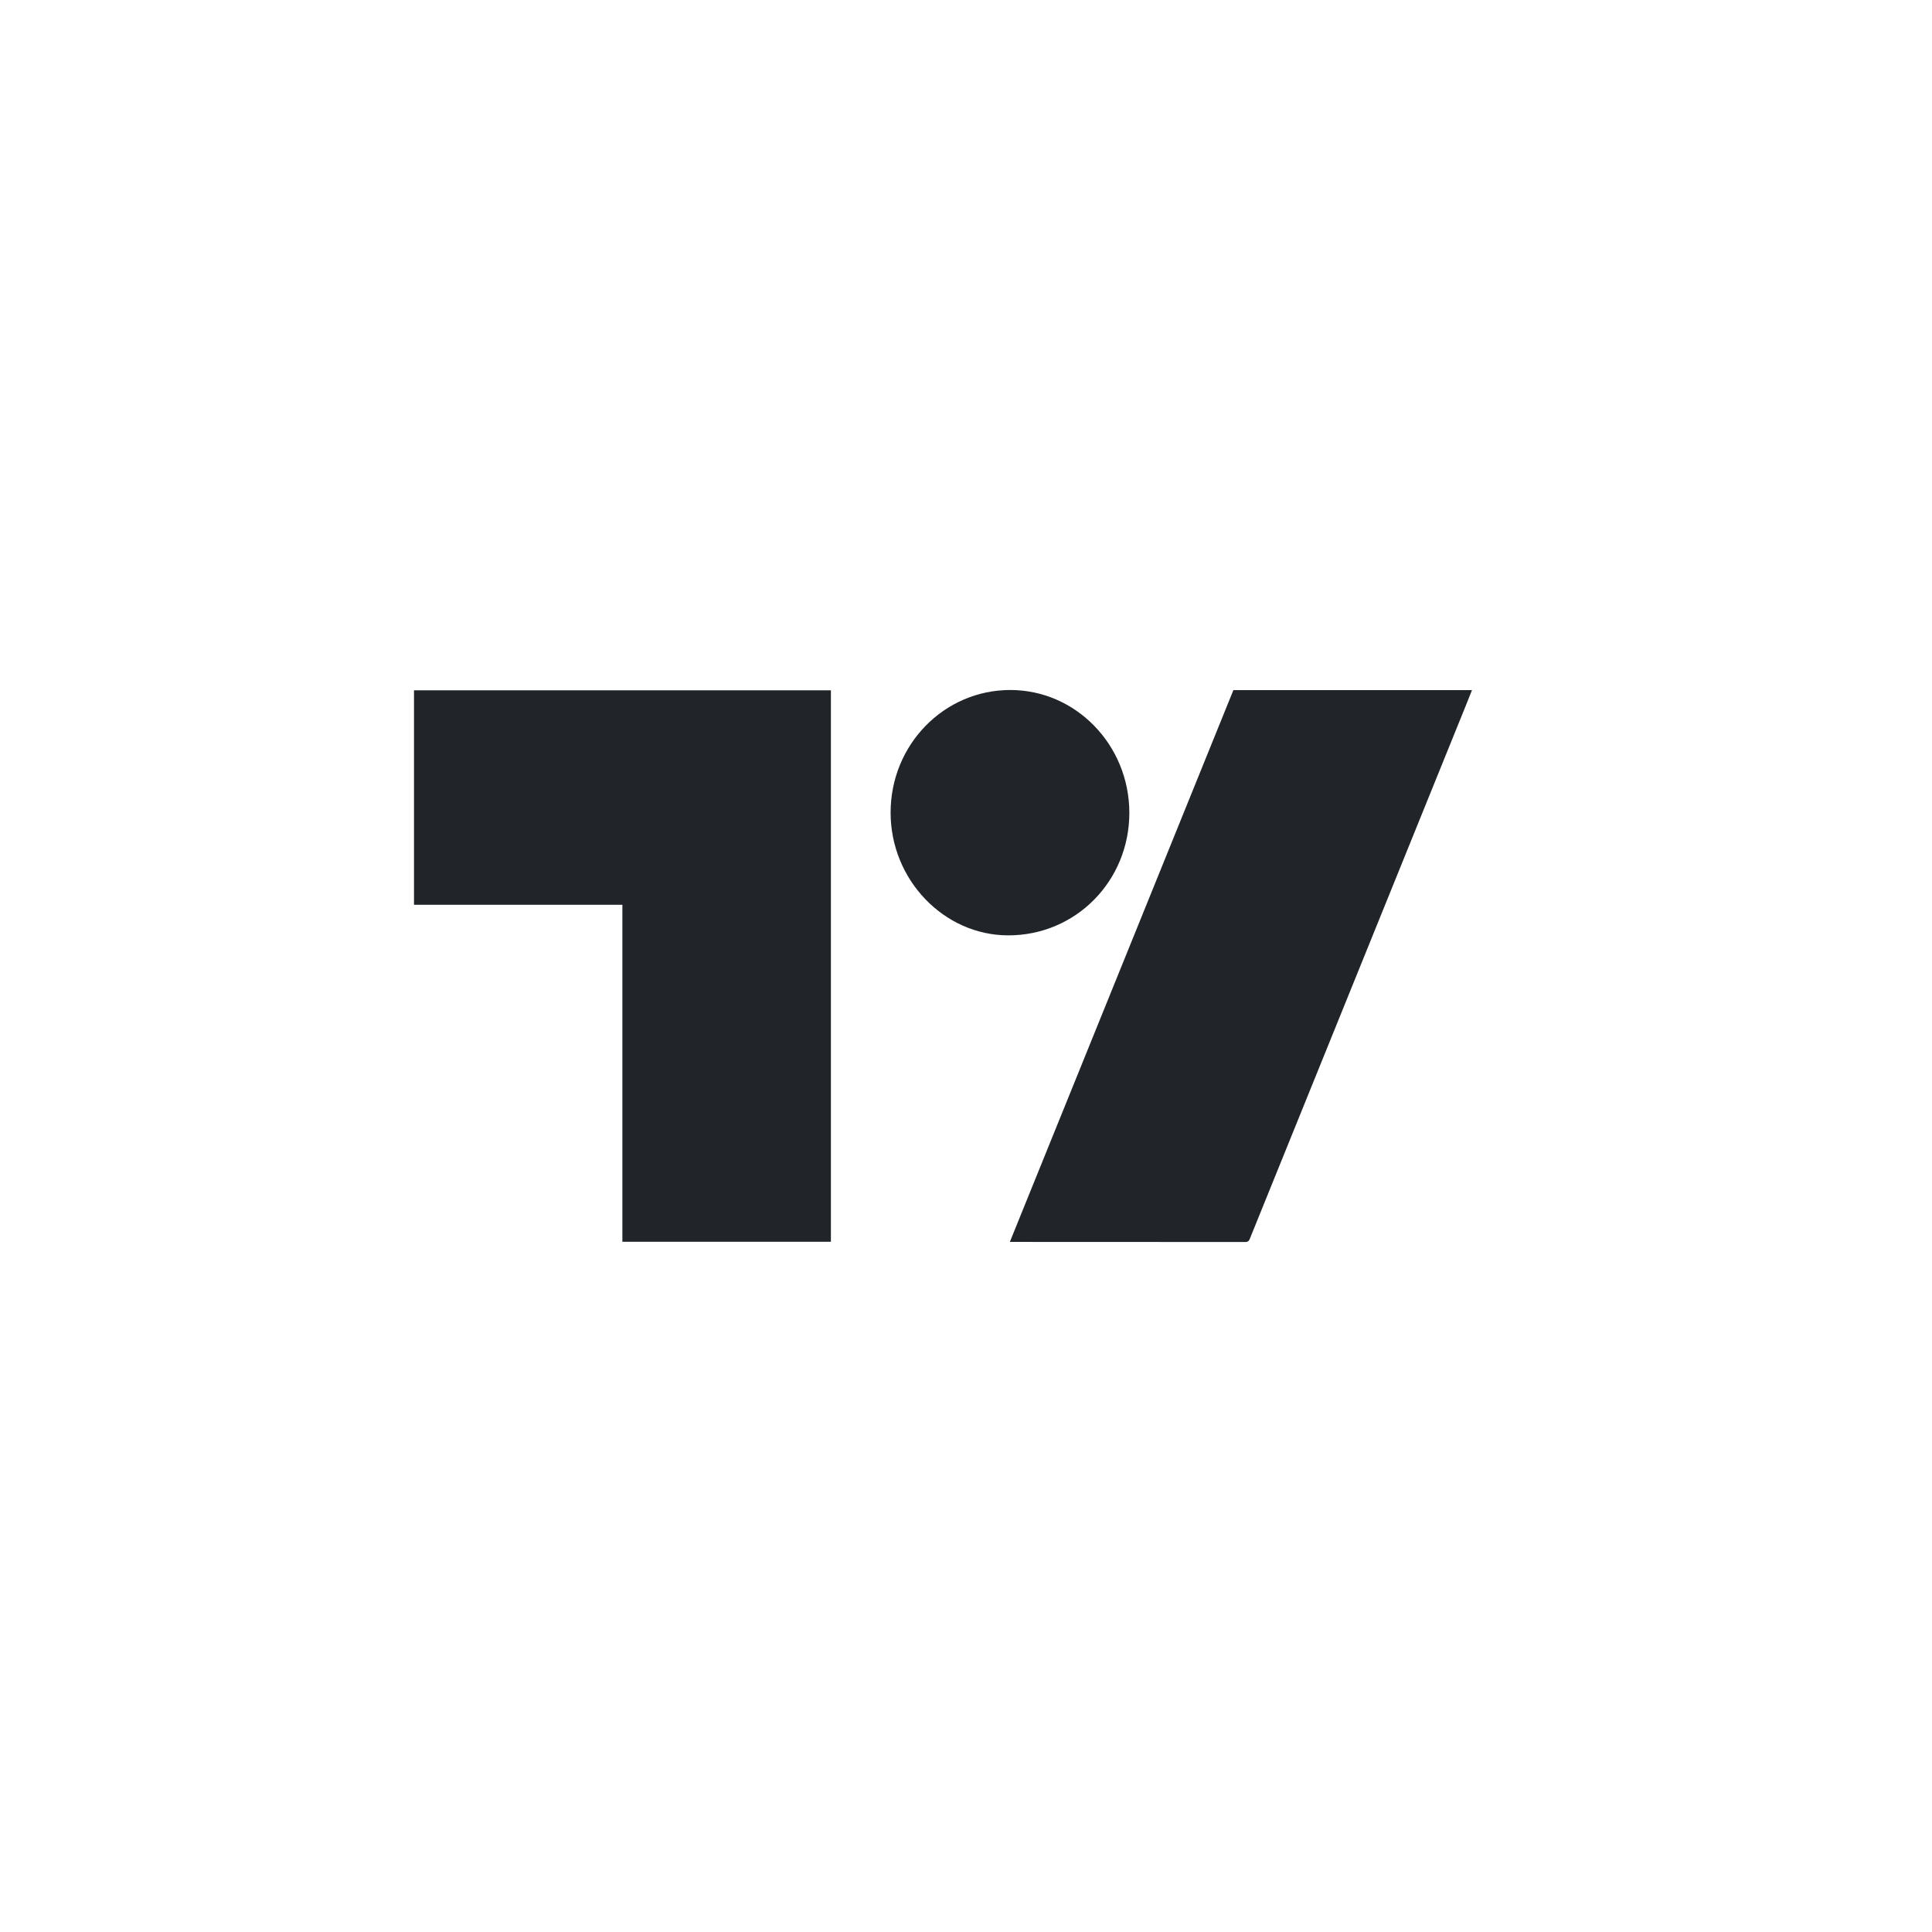 <svg width="42" height="42" viewBox="0 0 42 42" fill="none" xmlns="http://www.w3.org/2000/svg">
<rect width="42" height="42" fill="white"/>
<path d="M18.063 26.995H13.53V19.669H9V15.007H18.063V26.995Z" fill="#212529"/>
<path d="M21.953 26.998C23.576 22.991 25.196 18.992 26.813 15.002H32C31.949 15.132 31.899 15.257 31.849 15.38C30.291 19.226 28.733 23.072 27.175 26.918C27.155 26.968 27.139 27 27.073 27C25.389 26.998 23.706 26.997 22.022 26.998H21.953Z" fill="#212529"/>
<path d="M21.963 15C23.388 15 24.547 16.194 24.551 17.664C24.554 19.151 23.387 20.335 21.919 20.334C20.519 20.333 19.36 19.124 19.361 17.665C19.361 16.189 20.522 15 21.963 15Z" fill="#212529"/>
</svg>

